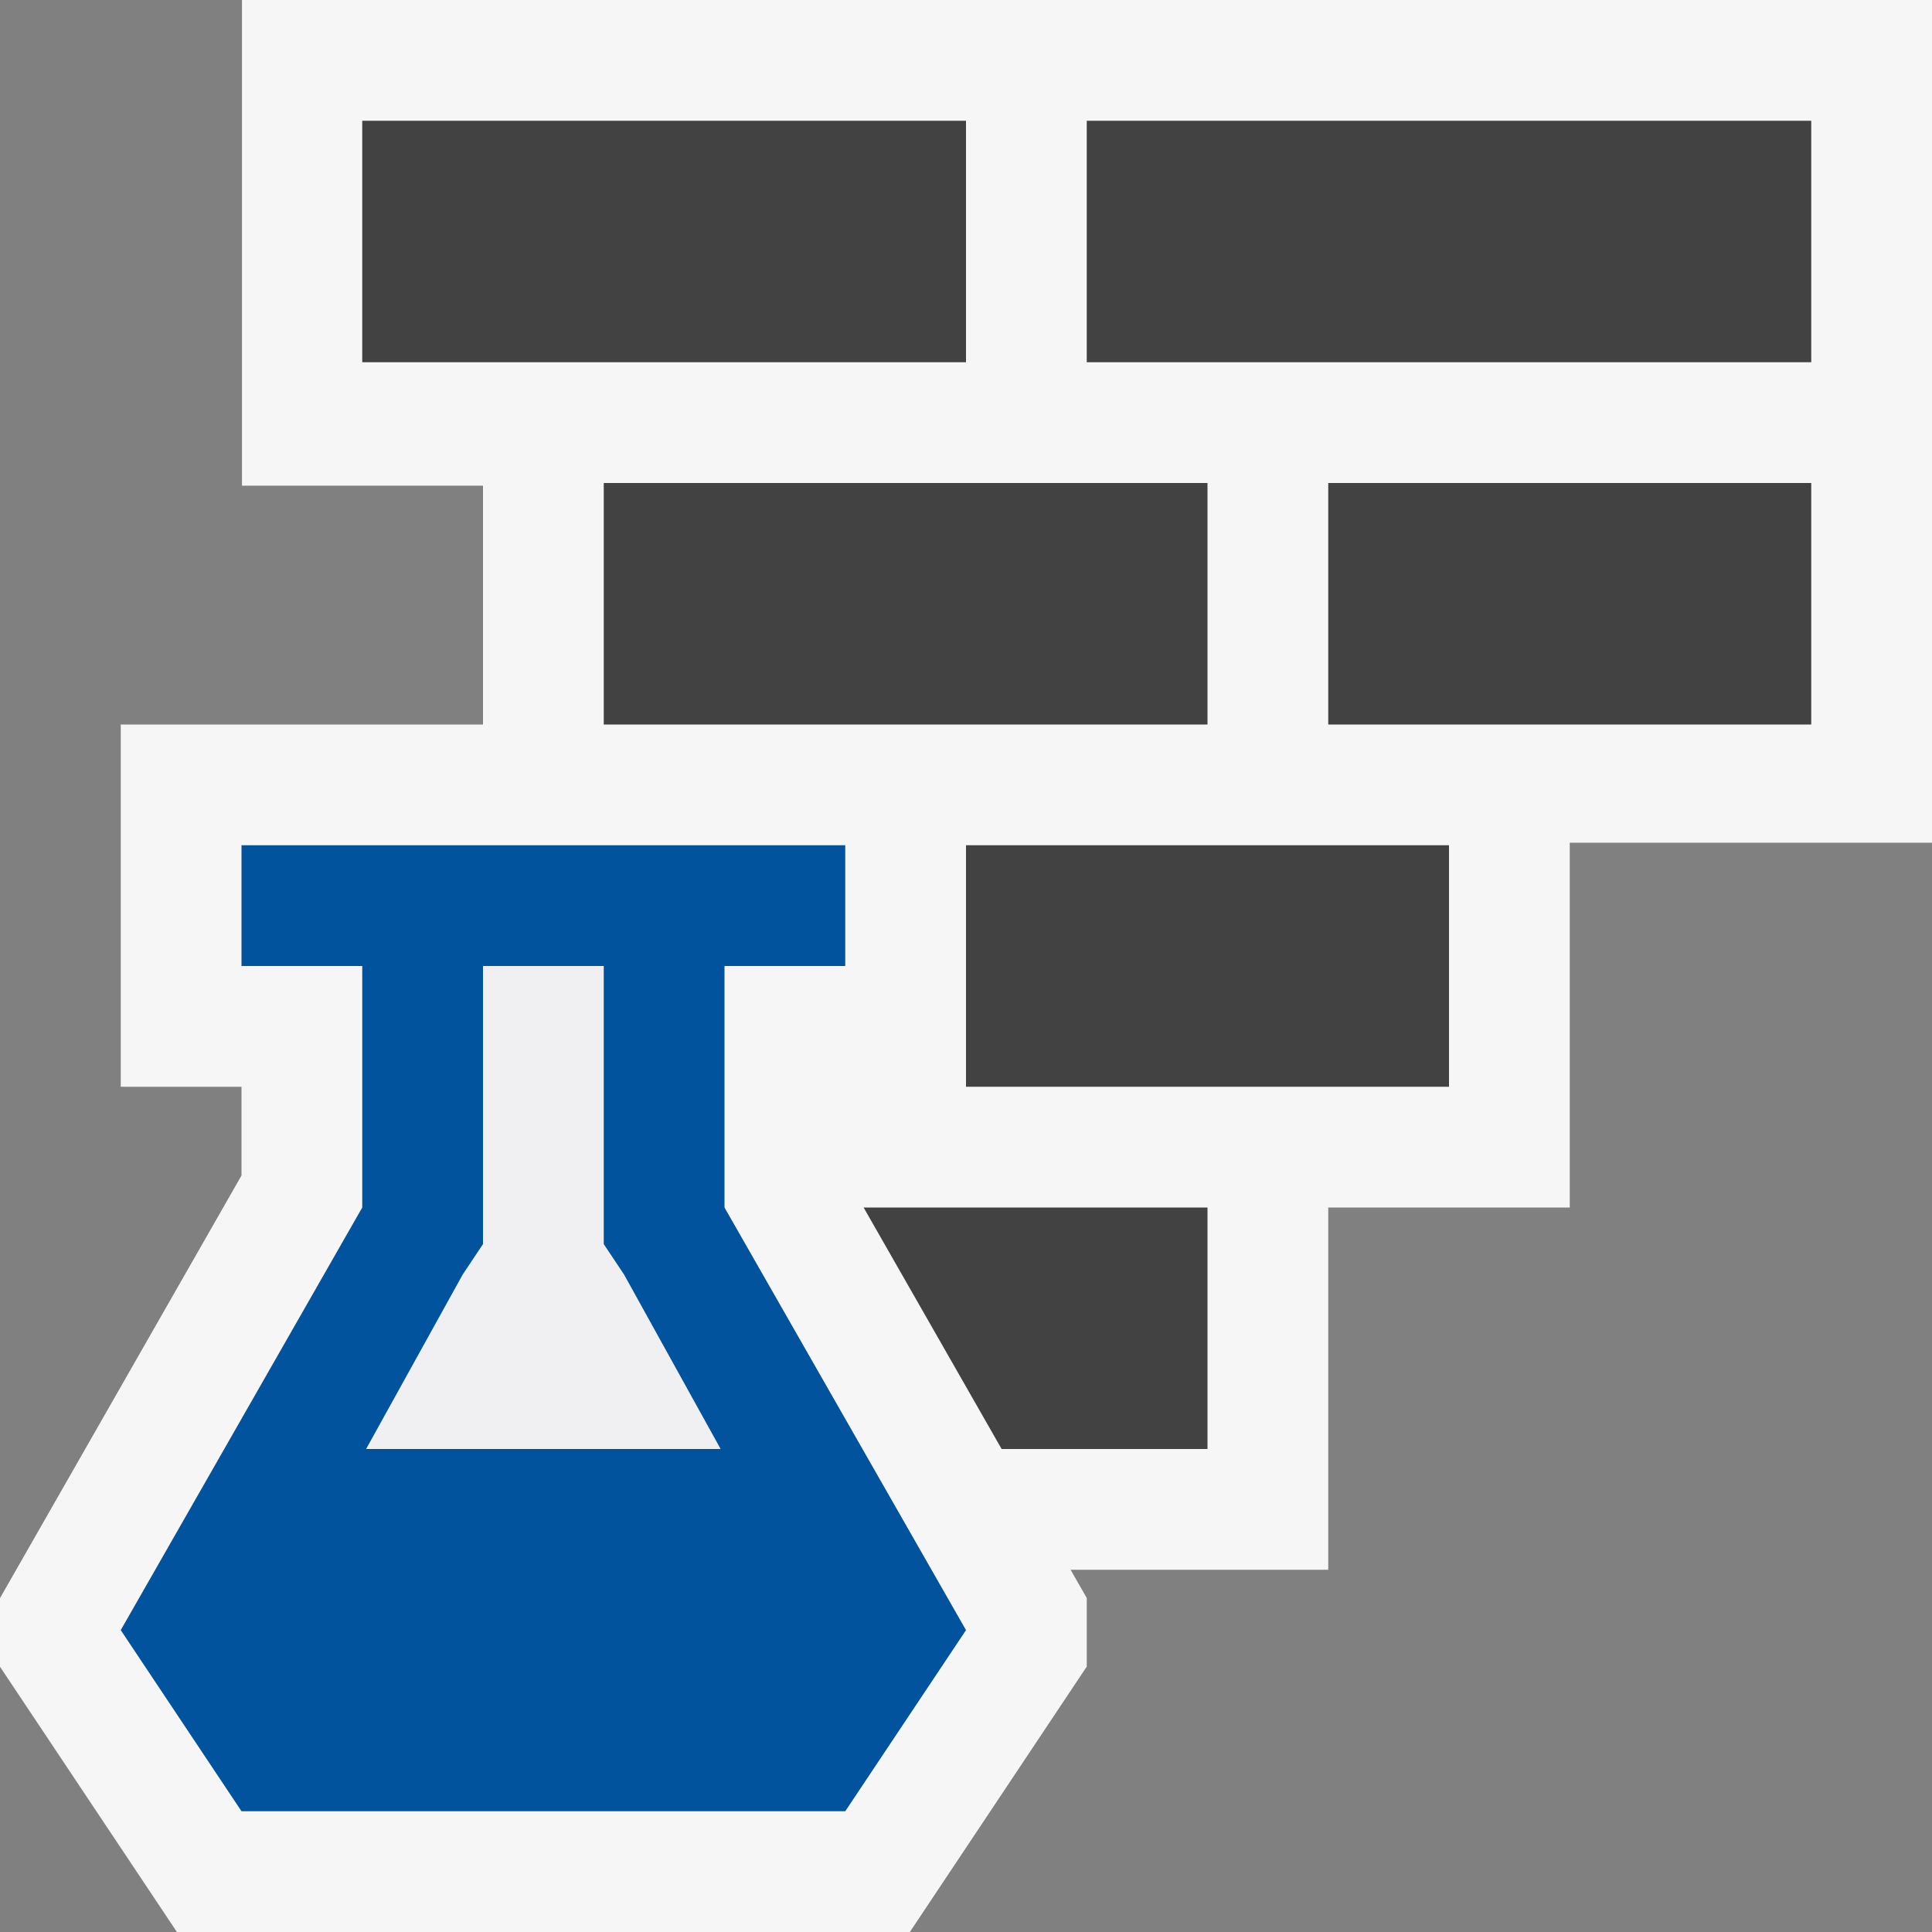 <svg xmlns="http://www.w3.org/2000/svg" width="16" height="16" viewBox="0 0 16 16"><rect x="0" y="0" width="16" height="16" fill="#808080" stroke="none"/><style type="text/css">.icon-canvas-transparent{opacity:0;fill:#F6F6F6;} .icon-vs-out{fill:#F6F6F6;} .icon-vs-bg{fill:#424242;} .icon-vs-fg{fill:#F0EFF1;} .icon-vs-action-blue{fill:#00539C;}</style><path class="icon-canvas-transparent" d="M16 16h-16v-16h16v16z" id="canvas"/><path class="icon-vs-out" d="M16 0v6.979h-3v3.021h-2v3h-2.134l.134.234v.568l-1.465 2.198h-6.07l-1.465-2.197v-.568l2-3.5v-.735h-1v-3h3v-1.978h-1.996v-4.022h13.996z" id="outline"/><path class="icon-vs-bg" d="M8 3h-5v-2h5v2zm-3 3h5v-2h-5v2zm4-5v2h6v-2h-6zm2 5h4v-2h-4v2zm-3 3h4v-2h-4v2zm0 1h-.848l1.143 2h1.705v-2h-2z" id="iconBg"/><path class="icon-vs-fg" d="M3.032 12l.8-1.445.168-.252v-2.303h1v2.303l.168.252.8 1.445h-2.936z" id="iconFg"/><path class="icon-vs-action-blue" d="M6 10v-2h1v-1h-5v1h1v2l-2 3.5 1 1.5h5l1-1.5-2-3.5zm-2.968 2l.8-1.445.168-.252v-2.303h1v2.303l.168.252.8 1.445h-2.936z" id="colorAction"/></svg>